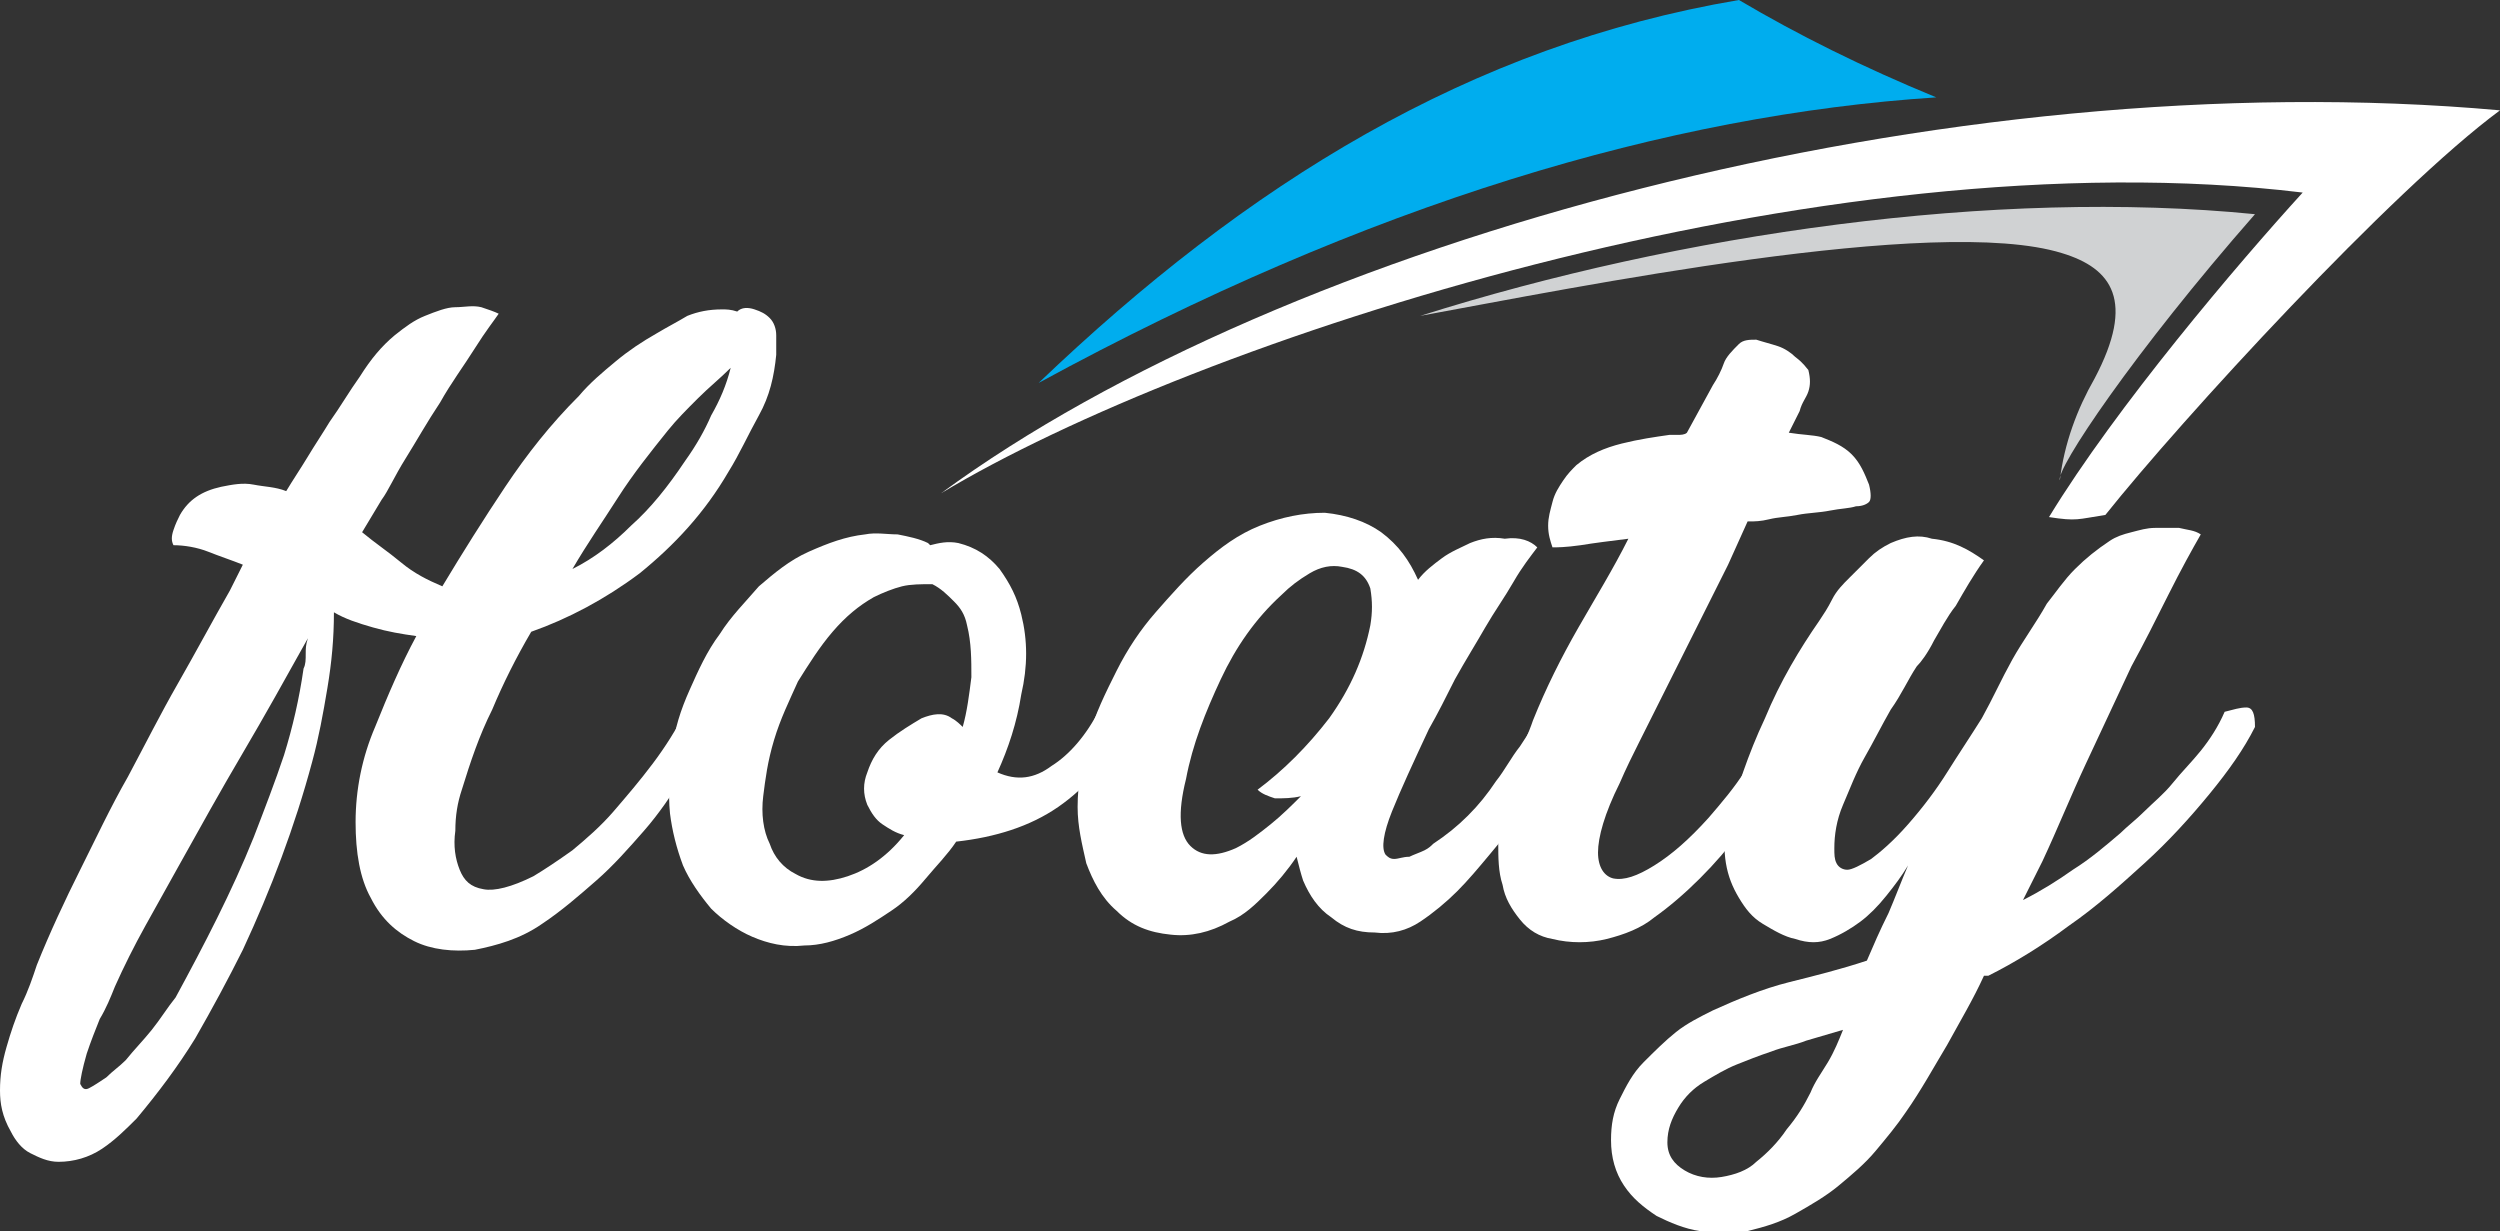 <?xml version="1.0" encoding="UTF-8"?>
<svg xmlns="http://www.w3.org/2000/svg" width="132" height="65" viewBox="0 0 132 65" fill="none">
  <rect x="0" y="0" width="132" height="65" fill="#333333" stroke="none"/>
  <g clip-path="url(#clip0_13_21)">
    <path d="M20.836 17.706C21.409 17.25 21.866 16.907 22.439 16.678C23.011 16.45 23.584 16.221 24.042 16.221C24.5 16.221 24.957 16.107 25.415 16.221C25.759 16.336 26.102 16.45 26.331 16.564C26.102 16.907 25.644 17.478 25.072 18.392C24.5 19.306 23.813 20.22 23.24 21.248C22.553 22.276 21.981 23.304 21.409 24.218C20.836 25.132 20.493 25.931 20.149 26.388L19.119 28.102C19.806 28.673 20.493 29.13 21.18 29.701C21.866 30.272 22.553 30.615 23.355 30.958C24.385 29.244 25.53 27.416 26.675 25.703C27.82 23.989 29.079 22.39 30.567 20.905C31.14 20.22 31.826 19.648 32.513 19.077C33.2 18.506 33.887 18.049 34.689 17.592C35.261 17.25 35.719 17.021 36.291 16.678C36.864 16.45 37.436 16.336 38.123 16.336C38.352 16.336 38.581 16.336 38.925 16.45C39.154 16.221 39.497 16.221 39.84 16.336C40.184 16.45 40.413 16.564 40.642 16.793C40.871 17.021 40.985 17.364 40.985 17.706C40.985 18.049 40.985 18.392 40.985 18.735C40.871 19.877 40.642 20.905 40.069 21.933C39.497 22.961 39.039 23.989 38.467 24.903C37.207 27.074 35.605 28.787 33.773 30.272C31.941 31.643 29.995 32.671 28.049 33.357C27.247 34.728 26.56 36.098 25.988 37.469C25.301 38.84 24.843 40.211 24.385 41.696C24.156 42.381 24.042 43.067 24.042 43.866C23.927 44.666 24.042 45.352 24.271 45.923C24.5 46.494 24.843 46.837 25.53 46.951C26.102 47.065 27.018 46.837 28.163 46.265C28.735 45.923 29.422 45.466 30.224 44.895C30.911 44.323 31.712 43.638 32.399 42.838C33.086 42.039 33.773 41.239 34.46 40.325C35.147 39.411 35.719 38.497 36.177 37.584C36.635 37.469 36.864 37.355 37.207 37.469C37.436 37.584 37.665 37.812 37.665 38.269C37.207 39.183 36.635 40.097 36.062 41.011C35.49 41.924 34.803 42.953 34.002 43.866C33.2 44.78 32.399 45.694 31.483 46.494C30.567 47.294 29.651 48.093 28.621 48.779C27.476 49.578 26.217 49.921 25.072 50.149C23.927 50.264 22.782 50.149 21.866 49.692C20.951 49.236 20.149 48.55 19.577 47.408C19.004 46.38 18.775 45.009 18.775 43.41C18.775 41.696 19.119 39.982 19.806 38.383C20.493 36.67 21.18 35.07 21.981 33.585C21.18 33.471 20.493 33.357 19.691 33.128C18.89 32.9 18.203 32.671 17.631 32.329C17.631 33.7 17.516 34.956 17.287 36.327C17.058 37.698 16.829 38.954 16.486 40.211C15.57 43.638 14.31 46.951 12.822 50.149C12.021 51.749 11.219 53.234 10.304 54.833C9.388 56.318 8.357 57.689 7.212 59.06C6.64 59.631 6.068 60.202 5.381 60.659C4.694 61.116 3.892 61.344 3.091 61.344C2.519 61.344 2.061 61.116 1.603 60.888C1.145 60.659 0.801 60.202 0.572 59.745C0.114 58.946 0 58.26 0 57.575C0 56.775 0.114 56.09 0.343 55.29C0.572 54.49 0.801 53.805 1.145 53.005C1.488 52.32 1.717 51.634 1.946 50.949C2.633 49.236 3.435 47.522 4.236 45.923C5.037 44.323 5.839 42.61 6.755 41.011C7.67 39.297 8.472 37.698 9.388 36.098C10.304 34.499 11.219 32.786 12.135 31.186C12.25 30.958 12.364 30.729 12.479 30.501C12.593 30.272 12.708 30.044 12.822 29.815C12.25 29.587 11.563 29.358 10.991 29.13C10.418 28.902 9.731 28.787 9.159 28.787C9.044 28.559 9.044 28.33 9.159 27.988C9.273 27.645 9.388 27.416 9.502 27.188C9.96 26.388 10.647 25.931 11.677 25.703C12.25 25.589 12.822 25.474 13.395 25.589C13.967 25.703 14.54 25.703 15.112 25.931C15.455 25.36 15.913 24.675 16.257 24.104C16.6 23.532 17.058 22.847 17.402 22.276C17.974 21.476 18.432 20.677 19.004 19.877C19.577 18.963 20.149 18.278 20.836 17.706ZM13.395 44.209C13.967 42.724 14.54 41.239 14.997 39.868C15.455 38.383 15.799 36.898 16.028 35.299C16.142 35.07 16.142 34.842 16.142 34.499C16.142 34.271 16.142 34.042 16.257 33.7C15.112 35.756 13.967 37.812 12.822 39.754C11.677 41.696 10.533 43.752 9.388 45.808C8.815 46.837 8.243 47.865 7.67 48.893C7.098 49.921 6.526 51.063 6.068 52.091C5.839 52.663 5.61 53.234 5.266 53.805C5.037 54.376 4.808 54.947 4.579 55.633C4.35 56.432 4.236 57.004 4.236 57.232C4.35 57.46 4.465 57.575 4.694 57.46C4.923 57.346 5.266 57.118 5.61 56.889C5.953 56.547 6.297 56.318 6.64 55.975C7.098 55.404 7.556 54.947 8.014 54.376C8.472 53.805 8.815 53.234 9.273 52.663C10.761 49.921 12.25 47.065 13.395 44.209ZM35.261 22.733C34.345 23.875 33.429 25.018 32.628 26.274C31.826 27.531 31.025 28.673 30.224 30.044C31.369 29.473 32.399 28.673 33.315 27.759C34.345 26.845 35.261 25.703 36.177 24.332C36.749 23.532 37.207 22.733 37.551 21.933C38.009 21.134 38.352 20.334 38.581 19.42C38.009 19.991 37.436 20.448 36.864 21.019C36.291 21.59 35.719 22.162 35.261 22.733Z" fill="white"></path>
    <path d="M49.114 28.787C49.572 28.673 50.029 28.559 50.602 28.673C51.518 28.902 52.205 29.358 52.777 30.044C53.349 30.844 53.693 31.529 53.922 32.443C54.265 33.814 54.265 35.184 53.922 36.67C53.693 38.155 53.235 39.526 52.663 40.782C53.693 41.239 54.609 41.125 55.525 40.439C56.441 39.868 57.356 38.84 58.043 37.469C58.959 37.012 59.417 37.355 59.532 38.269C58.501 40.211 57.356 41.582 55.868 42.61C54.38 43.638 52.548 44.209 50.487 44.438C50.029 45.123 49.457 45.694 48.885 46.38C48.312 47.065 47.74 47.636 47.053 48.093C46.366 48.55 45.679 49.007 44.878 49.35C44.076 49.693 43.275 49.921 42.474 49.921C41.443 50.035 40.527 49.807 39.726 49.464C38.925 49.121 38.123 48.55 37.551 47.979C36.978 47.294 36.406 46.494 36.062 45.694C35.719 44.78 35.49 43.866 35.376 42.953C35.261 41.81 35.376 40.782 35.49 39.64C35.605 38.497 35.948 37.469 36.406 36.441C36.864 35.413 37.322 34.385 38.009 33.471C38.581 32.557 39.383 31.758 40.069 30.958C40.871 30.272 41.672 29.587 42.703 29.13C43.733 28.673 44.649 28.33 45.679 28.216C46.252 28.102 46.824 28.216 47.396 28.216C47.969 28.33 48.541 28.445 48.999 28.673L49.114 28.787ZM46.938 39.069C47.511 38.612 48.083 38.269 48.656 37.926C49.228 37.698 49.8 37.584 50.258 37.926C50.487 38.04 50.716 38.269 50.831 38.383C51.06 37.584 51.174 36.67 51.289 35.756C51.289 34.842 51.289 33.928 51.06 33.014C50.945 32.443 50.716 32.1 50.373 31.758C50.029 31.415 49.686 31.072 49.228 30.844C48.656 30.844 48.083 30.844 47.625 30.958C47.167 31.072 46.595 31.3 46.137 31.529C45.336 31.986 44.649 32.557 43.962 33.357C43.275 34.156 42.703 35.07 42.13 35.984C41.672 37.012 41.214 37.926 40.871 39.069C40.527 40.211 40.413 41.125 40.298 42.039C40.184 42.953 40.298 43.866 40.642 44.552C40.871 45.237 41.329 45.808 42.016 46.151C42.817 46.608 43.733 46.608 44.763 46.265C45.794 45.923 46.824 45.237 47.74 44.095C47.282 43.981 46.938 43.752 46.595 43.524C46.252 43.295 46.023 42.953 45.794 42.496C45.565 41.924 45.565 41.353 45.794 40.782C46.023 40.097 46.366 39.526 46.938 39.069Z" fill="white"></path>
    <path d="M81.169 28.902C80.826 29.359 80.368 29.93 79.91 30.729C79.452 31.529 78.879 32.329 78.421 33.128C77.964 33.928 77.391 34.842 76.819 35.87C76.361 36.784 75.903 37.698 75.445 38.497C74.644 40.211 73.957 41.696 73.499 42.838C73.041 43.981 72.926 44.78 73.155 45.123C73.27 45.237 73.384 45.352 73.613 45.352C73.842 45.352 74.071 45.237 74.415 45.237C74.644 45.123 74.987 45.009 75.216 44.895C75.445 44.78 75.559 44.666 75.674 44.552C76.361 44.095 76.933 43.638 77.506 43.067C78.078 42.496 78.536 41.925 78.994 41.239C79.452 40.668 79.795 39.983 80.253 39.411C80.711 38.726 81.055 38.155 81.398 37.469C81.742 37.355 82.085 37.355 82.314 37.469C82.543 37.584 82.772 37.812 82.886 38.269C82.428 39.069 82.085 39.868 81.627 40.668C81.169 41.468 80.711 42.153 80.253 42.953C79.795 43.752 79.223 44.438 78.65 45.123C78.078 45.809 77.506 46.494 76.933 47.065C76.361 47.636 75.674 48.207 74.987 48.664C74.3 49.121 73.499 49.35 72.583 49.236C71.667 49.236 70.98 49.007 70.293 48.436C69.606 47.979 69.148 47.294 68.805 46.494C68.69 46.151 68.576 45.694 68.461 45.237C68.004 45.923 67.431 46.608 66.859 47.179C66.286 47.751 65.714 48.322 64.912 48.664C63.882 49.236 62.852 49.464 61.821 49.35C60.676 49.236 59.761 48.893 58.959 48.093C58.158 47.408 57.7 46.494 57.356 45.58C57.127 44.552 56.898 43.638 56.898 42.61C56.898 41.353 57.127 40.097 57.471 38.954C57.814 37.698 58.387 36.555 58.959 35.413C59.532 34.271 60.219 33.243 61.02 32.329C61.821 31.415 62.623 30.501 63.539 29.701C64.454 28.902 65.37 28.216 66.515 27.759C67.66 27.302 68.805 27.074 69.95 27.074C71.094 27.188 72.125 27.531 72.926 28.102C73.842 28.787 74.415 29.587 74.873 30.615C75.216 30.158 75.674 29.816 76.132 29.473C76.59 29.13 77.162 28.902 77.62 28.673C78.192 28.445 78.765 28.33 79.452 28.445C80.253 28.33 80.826 28.559 81.169 28.902ZM66.401 41.696C67.775 40.668 69.034 39.411 70.179 37.926C71.323 36.327 72.01 34.728 72.354 33.014C72.468 32.329 72.468 31.758 72.354 31.072C72.125 30.387 71.667 30.044 70.866 29.93C70.293 29.816 69.721 29.93 69.148 30.272C68.576 30.615 68.118 30.958 67.66 31.415C66.286 32.671 65.256 34.157 64.454 35.87C63.653 37.584 62.966 39.297 62.623 41.125C62.165 42.953 62.279 44.095 62.852 44.666C63.424 45.237 64.225 45.237 65.256 44.78C65.943 44.438 66.515 43.981 67.088 43.524C67.66 43.067 68.232 42.496 68.69 42.039C68.232 42.153 67.775 42.153 67.317 42.153C66.973 42.039 66.63 41.925 66.401 41.696Z" fill="white"></path>
    <path d="M95.48 19.534C95.594 19.991 95.594 20.334 95.48 20.677C95.365 21.019 95.136 21.248 95.022 21.705L94.449 22.847C95.136 22.961 95.709 22.961 96.166 23.076C96.739 23.304 97.311 23.532 97.769 23.989C98.227 24.446 98.456 25.017 98.685 25.589C98.8 26.046 98.8 26.388 98.685 26.503C98.571 26.617 98.342 26.731 97.998 26.731C97.655 26.845 97.197 26.845 96.624 26.959C96.052 27.074 95.48 27.074 94.907 27.188C94.335 27.302 93.877 27.302 93.419 27.416C92.961 27.531 92.618 27.531 92.388 27.531H92.274L91.244 29.815L87.237 37.812C87.122 38.04 86.893 38.497 86.55 39.183C86.206 39.868 85.863 40.554 85.519 41.353C84.718 42.953 84.375 44.209 84.375 45.009C84.375 45.808 84.718 46.265 85.176 46.38C85.749 46.494 86.435 46.265 87.351 45.694C88.267 45.123 89.183 44.323 90.213 43.181C90.9 42.381 91.587 41.582 92.16 40.668C92.732 39.754 93.304 38.726 93.877 37.583C94.793 37.127 95.365 37.355 95.365 38.383C94.907 39.297 94.335 40.211 93.762 41.125C93.19 42.039 92.618 42.953 91.931 43.866C91.244 44.78 90.557 45.58 89.755 46.38C88.954 47.179 88.153 47.865 87.351 48.436C86.664 49.007 85.749 49.35 84.833 49.578C83.917 49.807 82.886 49.807 81.971 49.578C81.284 49.464 80.711 49.121 80.253 48.55C79.795 47.979 79.452 47.408 79.337 46.722C79.108 46.037 79.108 45.237 79.108 44.552C79.108 43.752 79.223 43.067 79.452 42.267C79.681 41.468 79.91 40.782 80.139 40.097C80.368 39.411 80.711 38.726 80.94 38.04C81.627 36.327 82.428 34.728 83.344 33.128C84.26 31.529 85.176 30.044 85.978 28.445C85.062 28.559 84.146 28.673 83.459 28.787C82.657 28.901 82.2 28.901 81.971 28.901C81.856 28.559 81.742 28.216 81.742 27.759C81.742 27.302 81.856 26.959 81.971 26.503C82.085 26.046 82.314 25.703 82.543 25.36C82.772 25.017 83.001 24.789 83.23 24.561C83.917 23.989 84.718 23.647 85.634 23.418C86.55 23.19 87.351 23.076 88.153 22.961C88.267 22.961 88.496 22.961 88.611 22.961C88.725 22.961 88.954 22.961 89.069 22.847L90.442 20.334C90.671 19.991 90.9 19.534 91.015 19.192C91.129 18.849 91.473 18.506 91.816 18.163C92.045 17.935 92.389 17.935 92.732 17.935C93.076 18.049 93.533 18.163 93.877 18.278C94.22 18.392 94.564 18.62 94.793 18.849C95.251 19.192 95.365 19.42 95.48 19.534Z" fill="white"></path>
    <path d="M104.753 29.587C104.18 30.387 103.722 31.186 103.265 31.986C102.807 32.557 102.463 33.242 102.12 33.814C101.776 34.499 101.433 34.956 101.204 35.184C100.746 35.87 100.402 36.669 99.83 37.469C99.372 38.269 98.914 39.183 98.456 39.982C97.998 40.782 97.655 41.696 97.311 42.496C96.968 43.295 96.853 44.095 96.853 44.78C96.853 45.123 96.853 45.351 96.968 45.58C97.082 45.808 97.311 45.923 97.54 45.923C97.769 45.923 98.227 45.694 98.8 45.351C99.258 45.009 99.945 44.438 100.746 43.524C101.547 42.61 102.234 41.696 102.807 40.782C103.379 39.868 104.066 38.84 104.638 37.926C105.211 36.898 105.669 35.87 106.241 34.842C106.814 33.814 107.5 32.9 108.073 31.872C108.531 31.3 108.989 30.615 109.561 30.044C110.134 29.473 110.706 29.016 111.393 28.559C111.736 28.33 112.08 28.216 112.538 28.102C112.996 27.988 113.339 27.873 113.797 27.873C114.255 27.873 114.713 27.873 115.056 27.873C115.514 27.988 115.858 27.988 116.201 28.216C115.743 29.016 115.171 30.044 114.484 31.415C113.797 32.785 113.225 33.928 112.538 35.184C111.736 36.898 110.935 38.611 110.134 40.325C109.332 42.039 108.645 43.752 107.844 45.466L106.814 47.522C107.729 47.065 108.645 46.494 109.447 45.923C110.363 45.351 111.164 44.666 111.965 43.981C112.309 43.638 112.767 43.295 113.225 42.838C113.683 42.381 114.255 41.924 114.713 41.353C115.171 40.782 115.743 40.211 116.201 39.64C116.659 39.069 117.117 38.383 117.461 37.583C117.918 37.469 118.262 37.355 118.605 37.355C118.949 37.355 119.063 37.698 119.063 38.383C118.491 39.525 117.69 40.668 116.659 41.924C115.629 43.181 114.484 44.438 113.225 45.58C111.965 46.722 110.706 47.865 109.218 48.893C107.844 49.921 106.356 50.835 104.982 51.52C104.867 51.52 104.867 51.52 104.867 51.52C104.867 51.52 104.867 51.52 104.753 51.52C104.18 52.777 103.494 53.919 102.807 55.176C102.12 56.318 101.433 57.575 100.631 58.717C100.173 59.402 99.601 60.088 99.029 60.773C98.456 61.459 97.769 62.03 97.082 62.601C96.395 63.172 95.594 63.629 94.793 64.086C93.991 64.543 93.19 64.772 92.274 65C91.473 65.114 90.557 65.114 89.755 65C88.954 64.886 88.153 64.543 87.466 64.2C86.779 63.743 86.206 63.286 85.749 62.601C85.291 61.916 85.062 61.116 85.062 60.202C85.062 59.402 85.176 58.717 85.519 58.032C85.863 57.346 86.206 56.661 86.779 56.09C87.351 55.518 87.924 54.947 88.496 54.49C89.069 54.033 89.755 53.691 90.442 53.348C91.702 52.777 93.076 52.206 94.449 51.863C95.823 51.52 97.197 51.178 98.571 50.721C98.914 49.921 99.258 49.121 99.716 48.207C100.059 47.408 100.402 46.494 100.746 45.694C100.402 46.265 100.059 46.722 99.601 47.293C99.143 47.865 98.685 48.322 98.227 48.664C97.769 49.007 97.197 49.35 96.624 49.578C96.052 49.807 95.48 49.807 94.793 49.578C94.22 49.464 93.648 49.121 93.076 48.779C92.503 48.436 92.16 47.979 91.816 47.408C91.473 46.837 91.244 46.265 91.129 45.58C91.015 44.895 91.015 44.095 91.244 43.295C91.702 41.696 92.274 39.868 93.19 37.926C93.991 35.984 95.022 34.271 96.052 32.785C96.281 32.443 96.51 32.1 96.739 31.643C96.968 31.186 97.311 30.843 97.655 30.501C97.998 30.158 98.342 29.815 98.685 29.473C99.029 29.13 99.372 28.901 99.83 28.673C100.631 28.33 101.318 28.216 102.005 28.445C103.15 28.559 103.951 29.016 104.753 29.587ZM95.594 57.689C95.823 57.118 96.166 56.661 96.51 56.09C96.853 55.518 97.082 54.947 97.311 54.376L95.365 54.947C94.793 55.176 94.106 55.29 93.533 55.518C92.847 55.747 92.274 55.975 91.702 56.204C91.129 56.432 90.557 56.775 89.984 57.118C89.412 57.46 88.954 57.917 88.611 58.489C88.267 59.06 88.038 59.631 88.038 60.316C88.038 61.002 88.382 61.459 88.954 61.801C89.526 62.144 90.213 62.258 90.9 62.144C91.587 62.03 92.274 61.801 92.732 61.344C93.304 60.888 93.877 60.316 94.335 59.631C94.907 58.946 95.251 58.374 95.594 57.689Z" fill="white"></path>
    <path fill-rule="evenodd" clip-rule="evenodd" d="M132 5.826C102.807 3.199 67.889 12.68 49.686 26.046C62.966 18.049 96.166 7.083 121.582 10.167C118.147 13.937 111.736 21.476 108.187 27.302C109.676 27.531 109.676 27.416 111.164 27.188C115.171 22.162 126.276 10.053 132 5.826Z" fill="white"></path>
    <path fill-rule="evenodd" clip-rule="evenodd" d="M54.838 20.22C72.239 10.738 88.153 6.054 102.234 5.141C98.342 3.541 94.907 1.828 91.816 0C77.62 2.399 65.828 9.71 54.838 20.22Z" fill="#00ADEE"></path>
    <path fill-rule="evenodd" clip-rule="evenodd" d="M74.987 16.678C88.725 12.338 105.325 9.939 119.063 11.309C112.652 18.62 108.531 24.789 108.76 25.36C108.989 23.418 109.676 21.59 110.591 19.991C112.767 15.879 111.507 14.165 108.874 13.366C102.234 11.309 83.115 15.193 74.987 16.678Z" fill="#D0D2D3"></path>
  </g>
  <defs>
    <clipPath id="clip0_13_21">
      <rect width="132" height="65" fill="white"></rect>
    </clipPath>
  </defs>
</svg>
